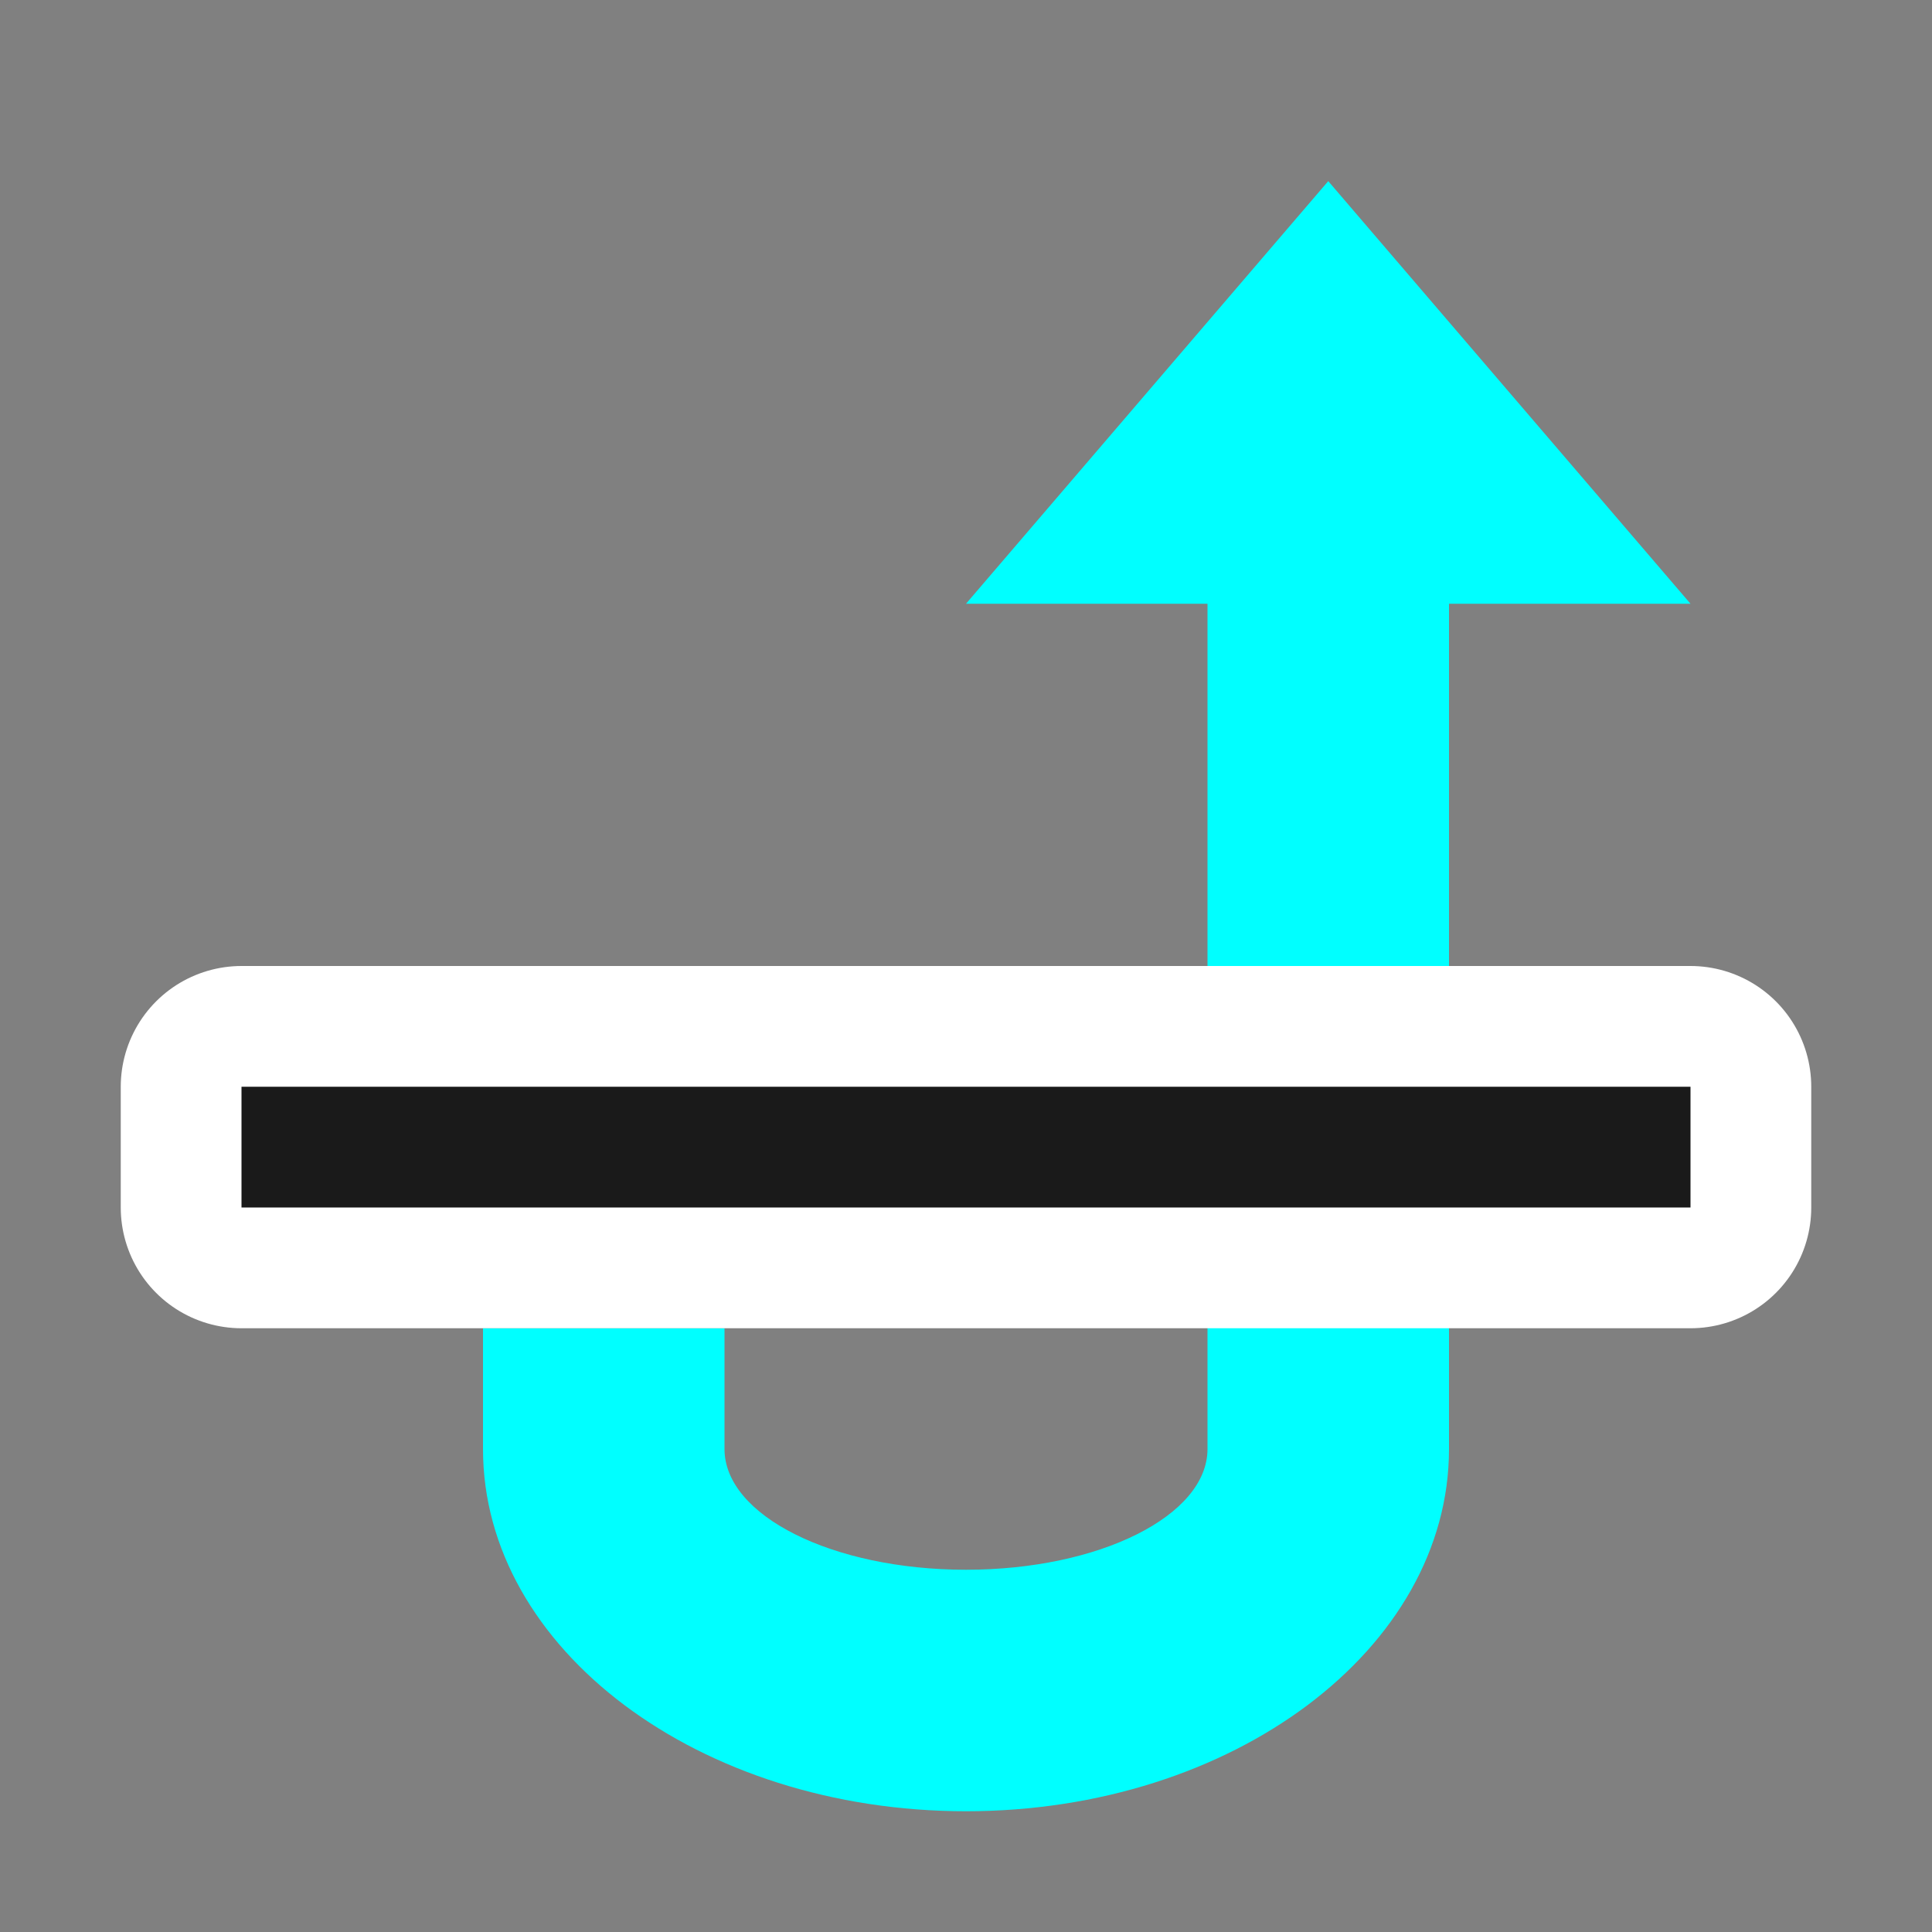 <?xml version="1.0" encoding="UTF-8" standalone="no"?>
<svg
   viewBox="0 0 16 16"
   version="1.1"
   id="svg6"
   sodipodi:docname="sc_extrusiontiltup.svg"
   inkscape:export-filename="/home/jupiter007/Libreoffice yaru theme fullcolor/build/cmd/sc_extrusiontiltup.png"
   inkscape:export-xdpi="96"
   inkscape:export-ydpi="96"
   inkscape:version="1.1.2 (76b9e6a115, 2022-02-25)"
   xmlns:inkscape="http://www.inkscape.org/namespaces/inkscape"
   xmlns:sodipodi="http://sodipodi.sourceforge.net/DTD/sodipodi-0.dtd"
   xmlns="http://www.w3.org/2000/svg"
   xmlns:svg="http://www.w3.org/2000/svg"
   xmlns:rdf="http://www.w3.org/1999/02/22-rdf-syntax-ns#"
   xmlns:cc="http://creativecommons.org/ns#"
   xmlns:dc="http://purl.org/dc/elements/1.1/">
  <rect x="0" y="0" width="16" height="16" fill="#808080" stroke="none"/>
  <defs
     id="defs10" />
  <sodipodi:namedview
     pagecolor="#ffffff"
     bordercolor="#666666"
     borderopacity="1"
     objecttolerance="10"
     gridtolerance="10"
     guidetolerance="10"
     inkscape:pageopacity="0"
     inkscape:pageshadow="2"
     inkscape:window-width="1920"
     inkscape:window-height="1016"
     id="namedview8"
     showgrid="true"
     inkscape:zoom="7.375"
     inkscape:cx="40.20339"
     inkscape:cy="-8.338983"
     inkscape:window-x="0"
     inkscape:window-y="27"
     inkscape:window-maximized="1"
     inkscape:current-layer="svg6"
     inkscape:pagecheckerboard="0">
    <inkscape:grid
       type="xygrid"
       id="grid840" />
  </sodipodi:namedview>
  <path
     id="path845"
     d="m 14,5 -3,-3.5 -3,3.5 h 2 v 2 5 c 0,0.552 -0.895,1 -2,1 -1.105,0 -2,-0.448 -2,-1 v -1 h -2 v 1 c 0,1.657 1.791,3 4,3 2.209,0 4,-1.343 4,-3 v -5 -2 z"
     style="fill:#00ffff;fill-opacity:1;stroke:none;stroke-width:1px;stroke-linecap:butt;stroke-linejoin:miter;stroke-opacity:1"
     inkscape:connector-curvature="0"
     sodipodi:nodetypes="cccccsssccsssccc" />
  <path
     d="m 14,9 h -12 v 1 h 12 z"
     id="path822"
     style="opacity:1;fill:#ffffff;stroke:#ffffff;stroke-width:2;stroke-linejoin:round;stroke-miterlimit:4;stroke-dasharray:none"
     inkscape:connector-curvature="0" />
  <path
     style="fill:#1a1a1a"
     id="path4"
     d="m 14,9 h -12 v 1 h 12 z"
     inkscape:connector-curvature="0" />
</svg>
